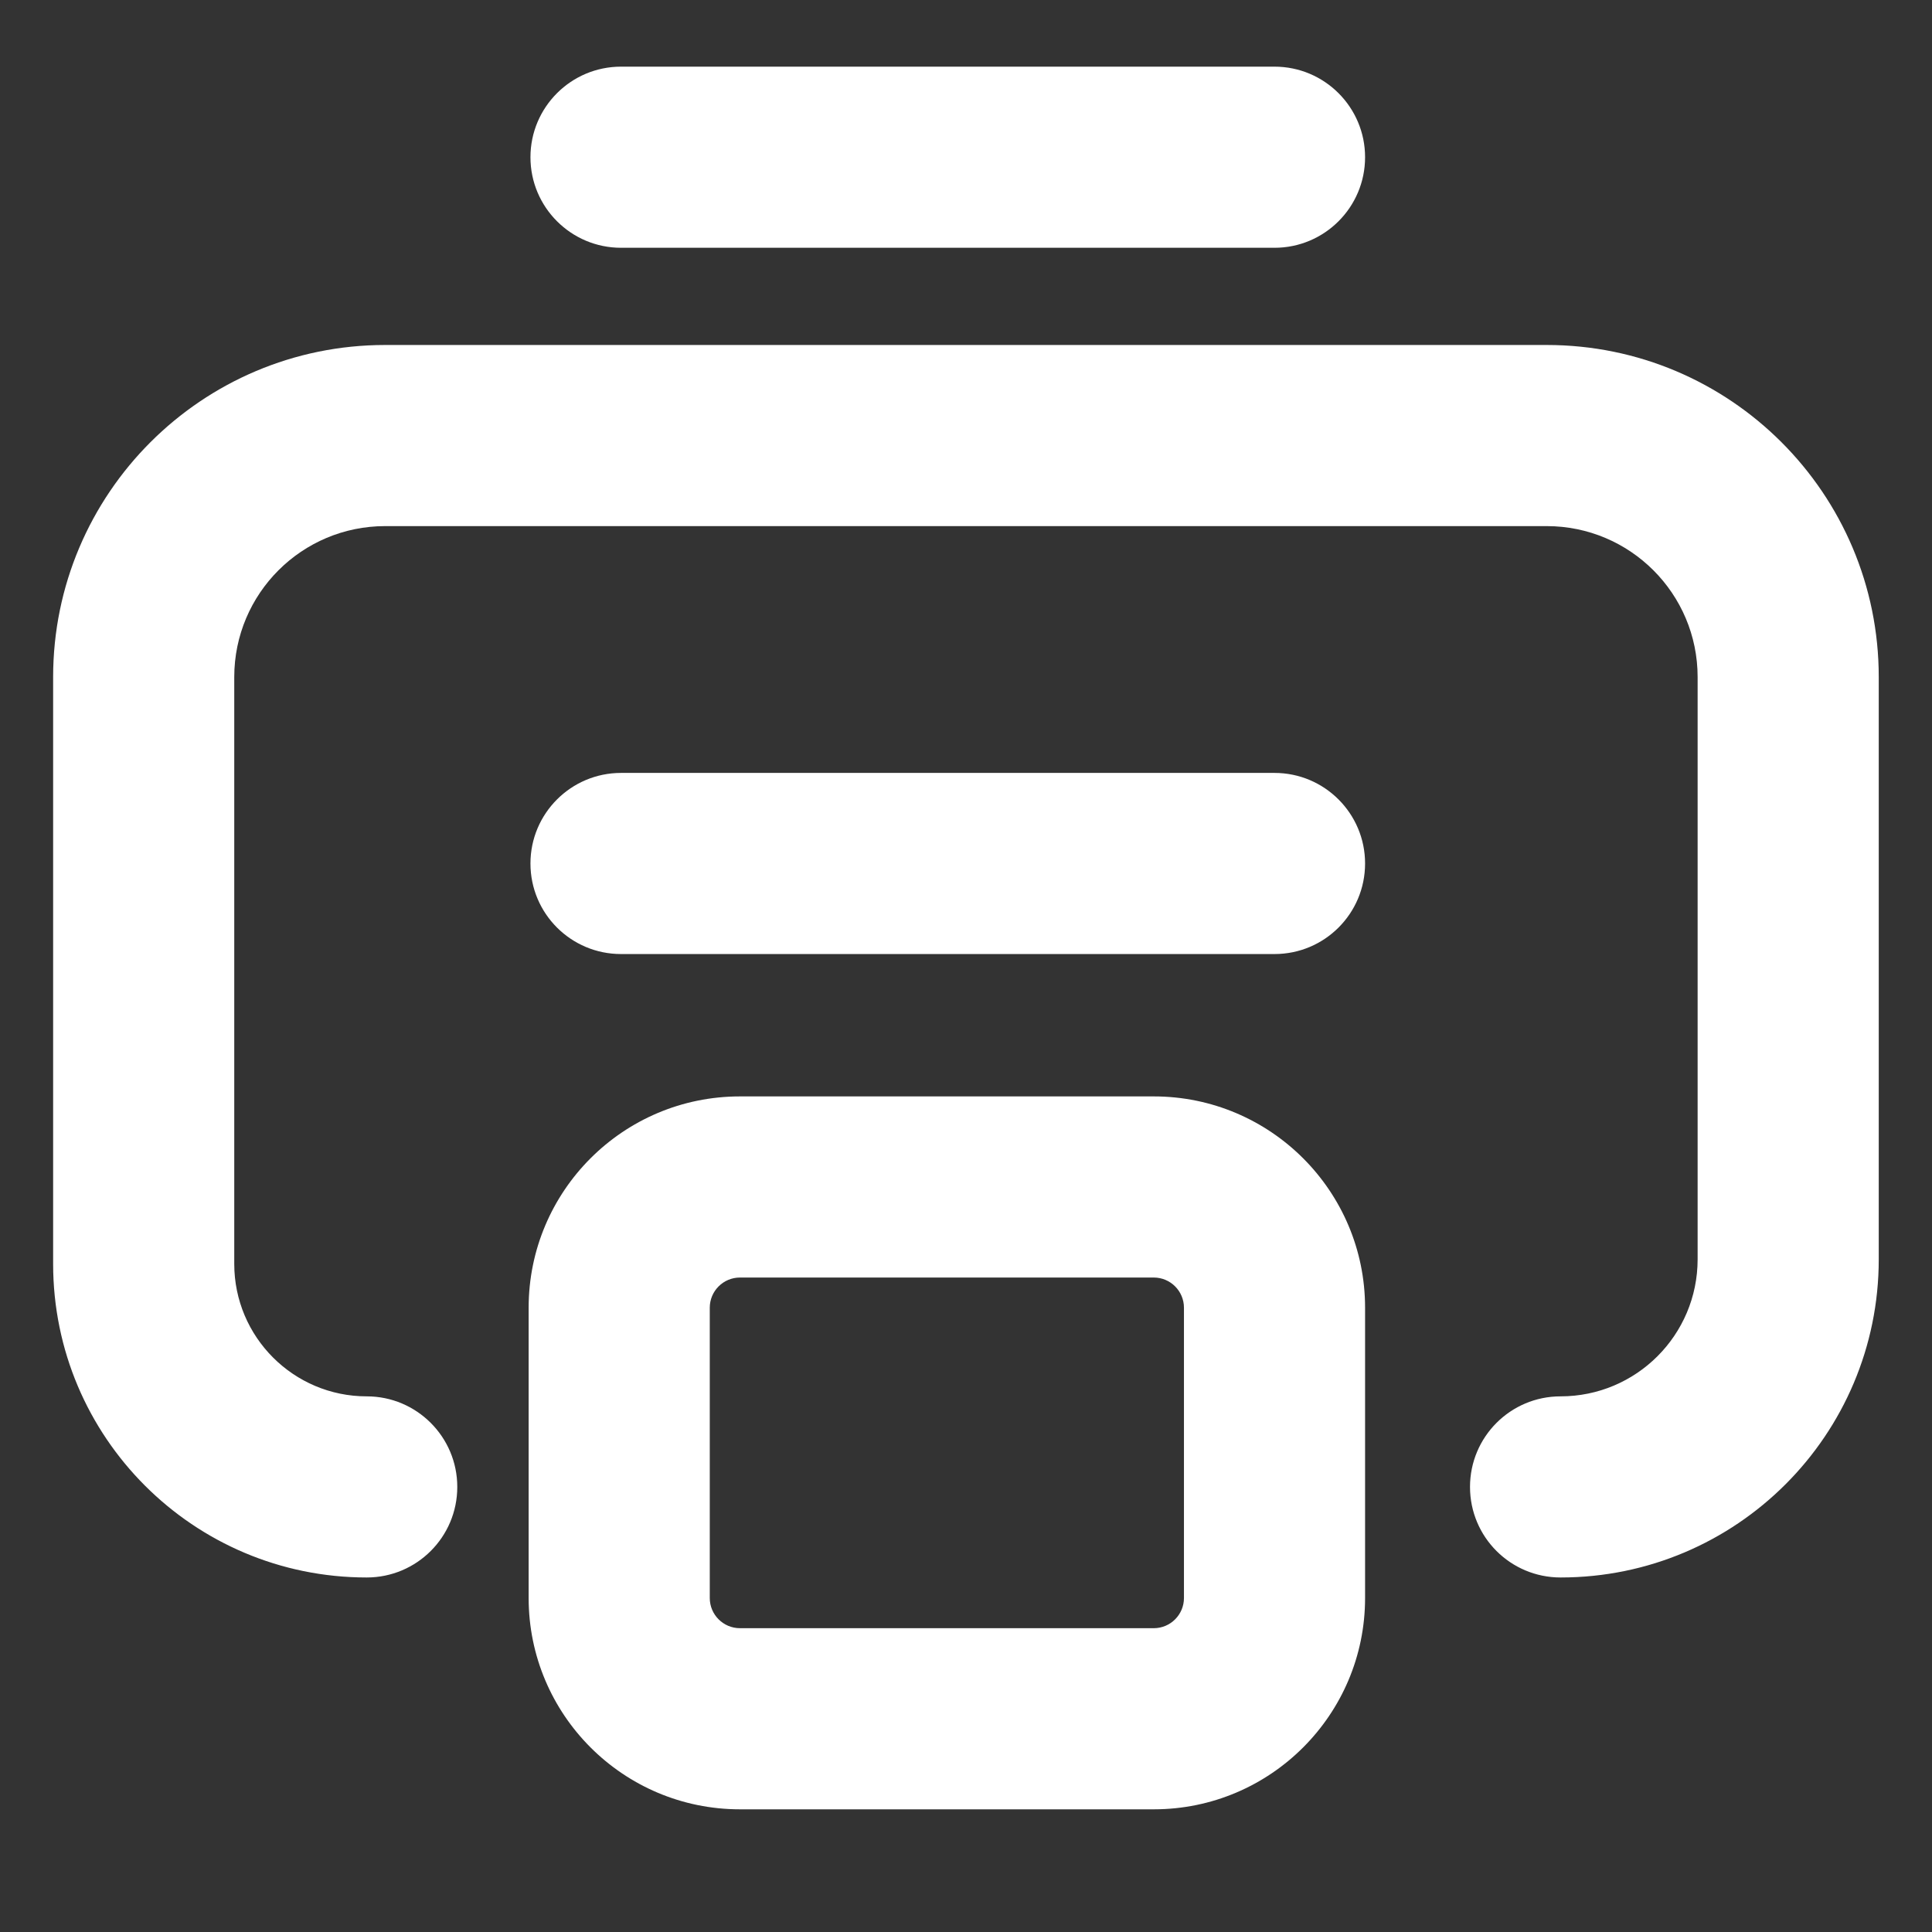 <svg width="16" height="16" viewBox="0 0 16 16" fill="none" xmlns="http://www.w3.org/2000/svg">
<rect x="0" y="0" width="16" height="16" fill="#333333" stroke="none"/>
<path fill-rule="evenodd" clip-rule="evenodd" d="M4.393 1.302C4.393 0.888 4.729 0.552 5.143 0.552H10.555C10.969 0.552 11.305 0.888 11.305 1.302C11.305 1.716 10.969 2.052 10.555 2.052H5.143C4.729 2.052 4.393 1.716 4.393 1.302Z" fill="white"/>
<path fill-rule="evenodd" clip-rule="evenodd" d="M4.393 7.151C4.393 6.737 4.729 6.401 5.143 6.401H10.555C10.969 6.401 11.305 6.737 11.305 7.151C11.305 7.566 10.969 7.901 10.555 7.901H5.143C4.729 7.901 4.393 7.566 4.393 7.151Z" fill="white"/>
<path fill-rule="evenodd" clip-rule="evenodd" d="M4.378 10.83C4.378 9.864 5.161 9.08 6.128 9.08H9.555C10.521 9.08 11.305 9.864 11.305 10.83V13.234C11.305 14.2 10.521 14.984 9.555 14.984H6.128C5.161 14.984 4.378 14.2 4.378 13.234V10.83ZM6.128 10.58C5.99 10.58 5.878 10.692 5.878 10.83V13.234C5.878 13.372 5.99 13.484 6.128 13.484H9.555C9.693 13.484 9.805 13.372 9.805 13.234V10.83C9.805 10.692 9.693 10.58 9.555 10.58H6.128Z" fill="white"/>
<path fill-rule="evenodd" clip-rule="evenodd" d="M0.44 5.607C0.44 4.088 1.672 2.857 3.19 2.857H12.809C14.328 2.857 15.559 4.088 15.559 5.607V10.429C15.559 11.884 14.379 13.064 12.924 13.064C12.509 13.064 12.174 12.729 12.174 12.314C12.174 11.9 12.509 11.564 12.924 11.564C13.551 11.564 14.059 11.056 14.059 10.429V5.607C14.059 4.916 13.499 4.357 12.809 4.357H3.19C2.5 4.357 1.94 4.916 1.94 5.607V10.467C1.94 11.073 2.432 11.564 3.037 11.564C3.451 11.564 3.787 11.9 3.787 12.314C3.787 12.729 3.451 13.064 3.037 13.064C1.603 13.064 0.44 11.902 0.44 10.467V5.607Z" fill="white"/>
</svg>
